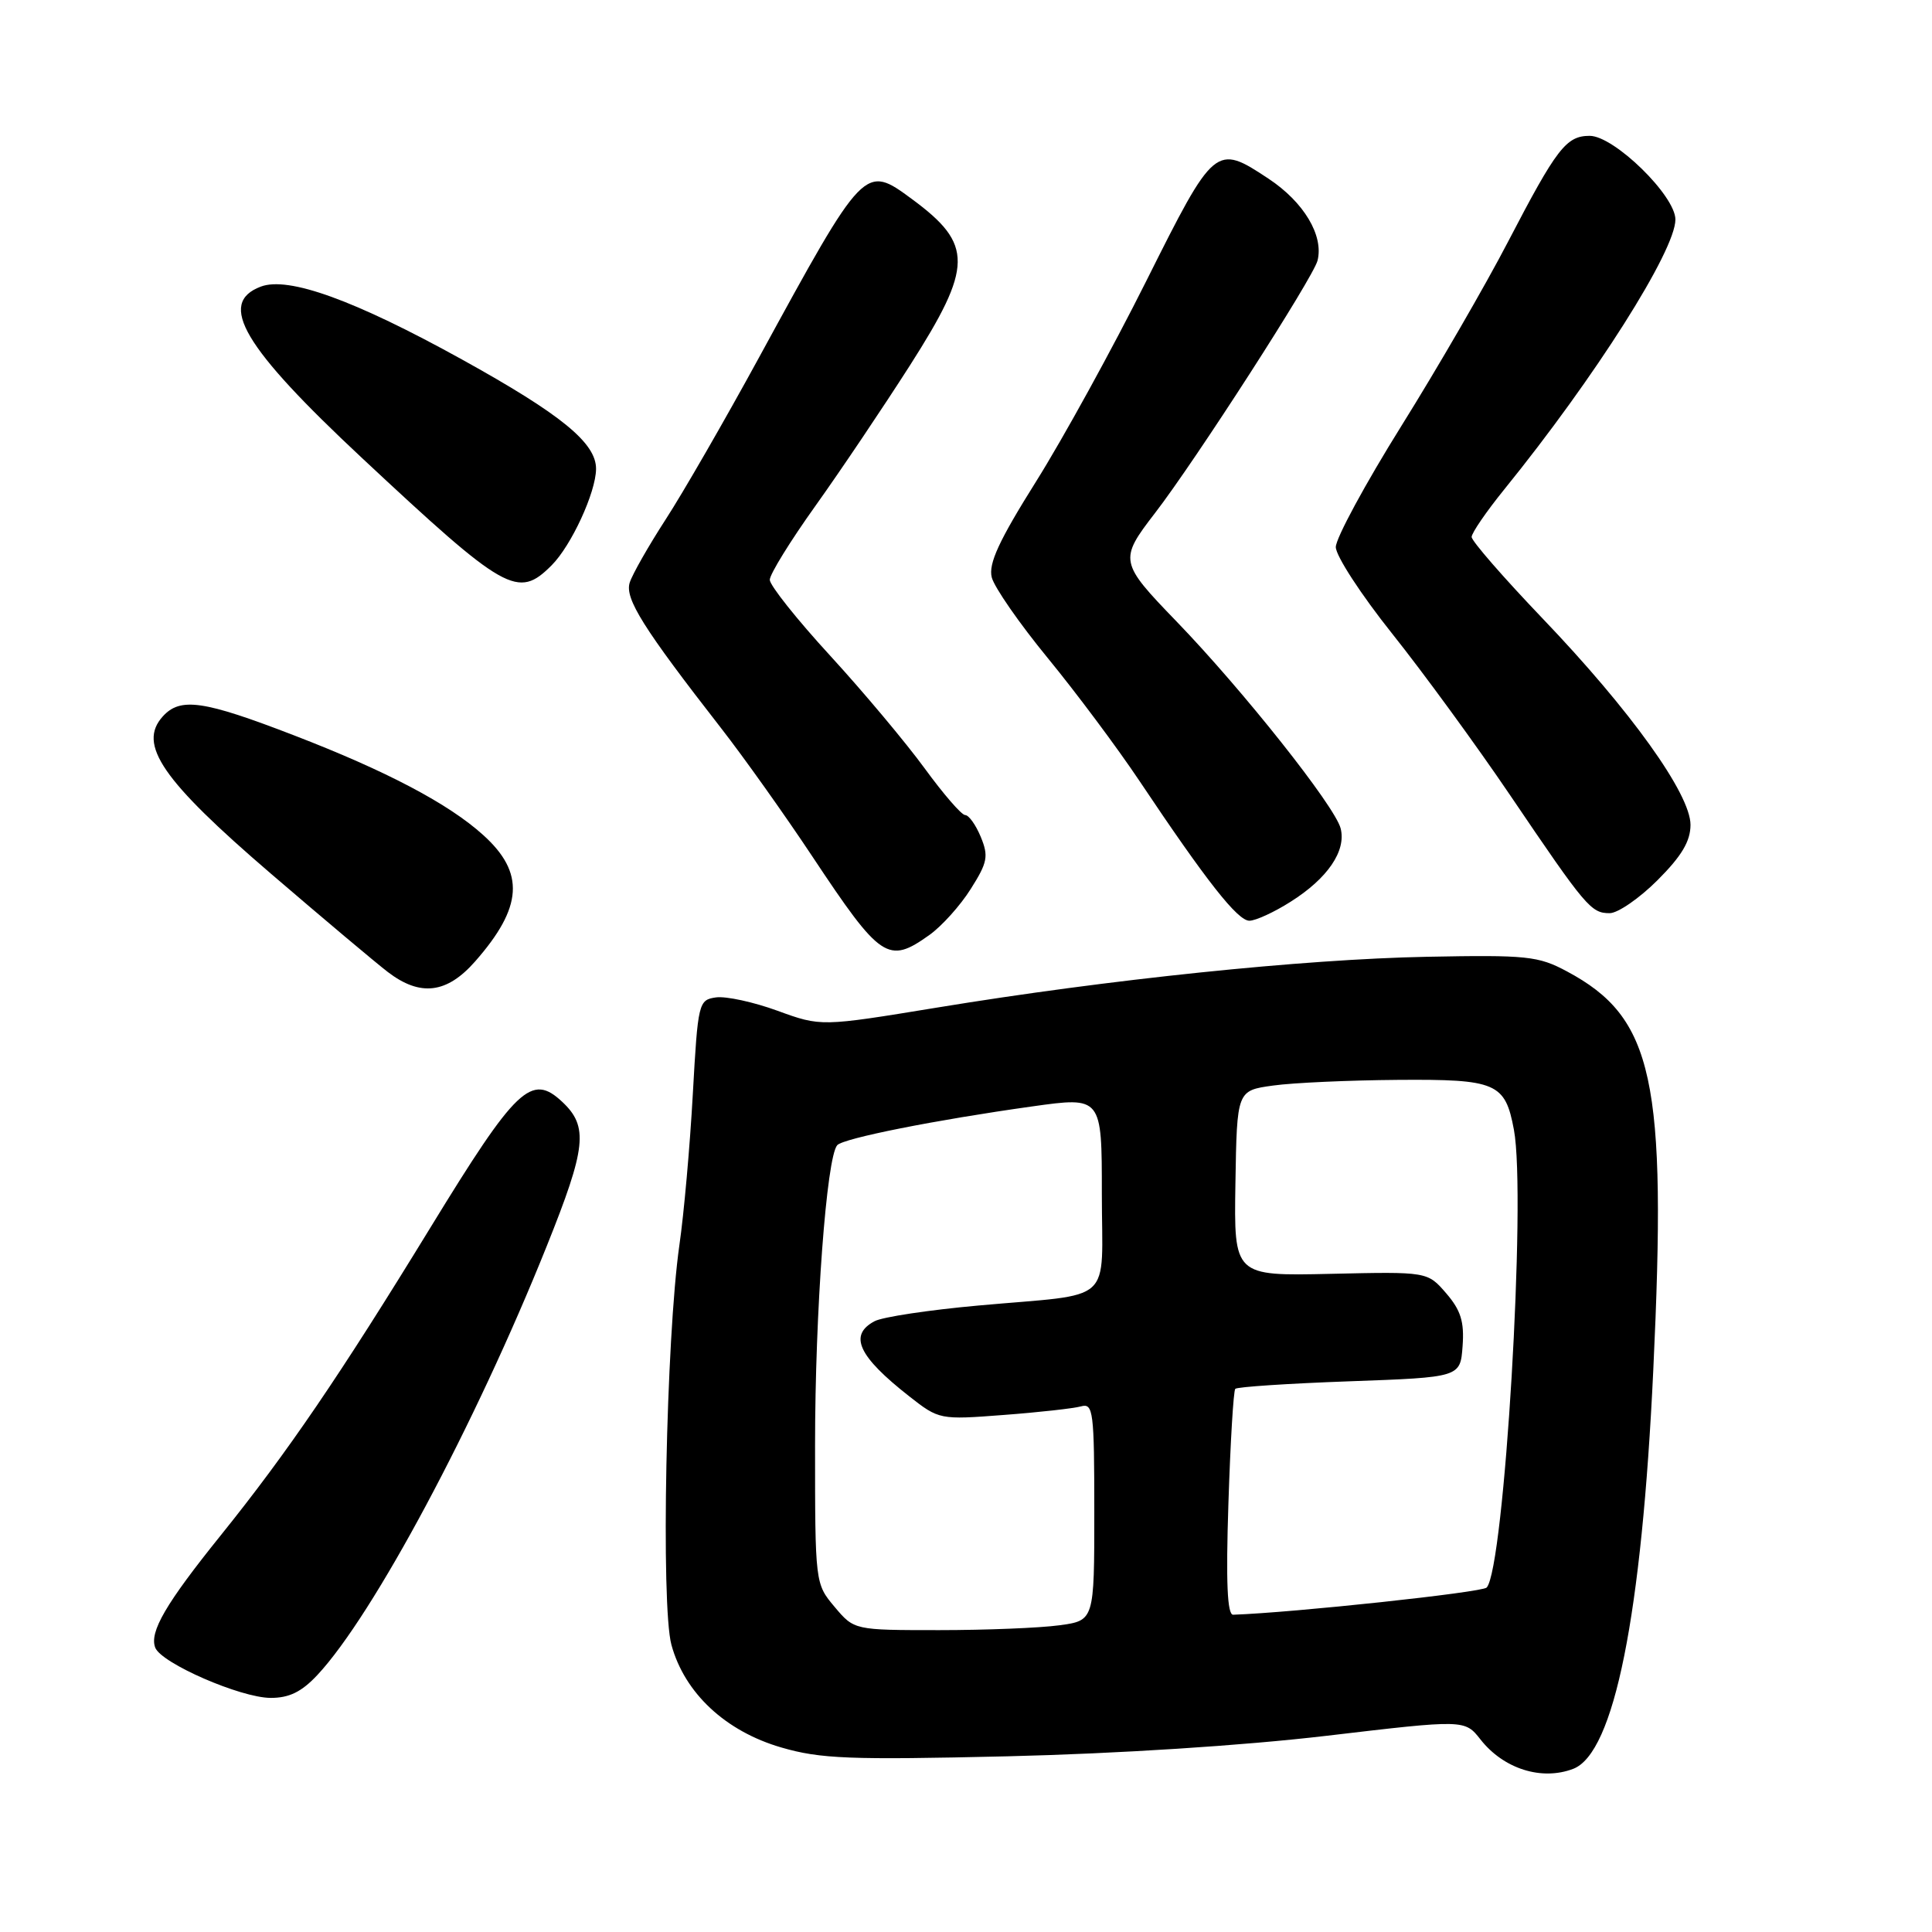 <?xml version="1.0" encoding="UTF-8" standalone="no"?>
<!DOCTYPE svg PUBLIC "-//W3C//DTD SVG 1.1//EN" "http://www.w3.org/Graphics/SVG/1.1/DTD/svg11.dtd" >
<svg xmlns="http://www.w3.org/2000/svg" xmlns:xlink="http://www.w3.org/1999/xlink" version="1.1" viewBox="0 0 256 256">
 <g >
 <path fill="currentColor"
d=" M 208.46 234.38 C 213.88 232.30 217.54 214.08 219.07 181.50 C 220.89 143.03 219.12 134.85 207.62 128.71 C 203.83 126.68 202.34 126.52 189.00 126.78 C 172.68 127.10 146.93 129.77 124.10 133.52 C 108.79 136.03 108.79 136.03 103.02 133.93 C 99.85 132.77 96.19 131.98 94.88 132.16 C 92.56 132.49 92.48 132.83 91.80 145.00 C 91.42 151.88 90.62 160.88 90.02 165.00 C 88.26 177.31 87.55 212.77 88.97 217.96 C 90.72 224.35 96.13 229.40 103.53 231.55 C 108.71 233.06 112.58 233.21 133.49 232.72 C 148.09 232.37 164.67 231.31 175.79 230.00 C 194.09 227.84 194.09 227.84 196.18 230.50 C 199.24 234.39 204.28 235.98 208.46 234.38 Z  M 42.07 221.93 C 49.47 214.00 62.94 188.81 72.44 165.13 C 77.69 152.05 77.99 149.28 74.51 146.01 C 70.41 142.16 68.43 144.04 57.04 162.65 C 45.01 182.30 38.10 192.44 29.25 203.44 C 21.97 212.48 19.77 216.25 20.57 218.32 C 21.36 220.38 31.86 224.96 35.85 224.98 C 38.31 224.99 39.96 224.19 42.07 221.93 Z  M 62.96 127.39 C 69.28 120.20 69.57 115.65 64.03 110.65 C 59.45 106.50 51.20 102.16 39.04 97.47 C 26.95 92.80 23.89 92.36 21.57 94.93 C 18.21 98.64 21.47 103.38 35.89 115.76 C 42.82 121.71 49.80 127.58 51.38 128.79 C 55.69 132.09 59.21 131.66 62.96 127.39 Z  M 123.15 123.89 C 124.78 122.73 127.25 119.99 128.63 117.79 C 130.86 114.27 131.01 113.45 129.96 110.90 C 129.30 109.30 128.37 108.00 127.89 108.00 C 127.41 108.00 125.00 105.21 122.52 101.81 C 120.04 98.41 114.41 91.69 110.01 86.89 C 105.60 82.09 102.00 77.56 102.00 76.83 C 102.00 76.09 104.73 71.67 108.07 67.00 C 111.41 62.32 117.03 53.96 120.57 48.42 C 128.94 35.30 128.98 32.39 120.88 26.41 C 114.55 21.74 114.57 21.73 100.59 47.34 C 96.04 55.68 90.46 65.36 88.19 68.85 C 85.93 72.34 83.79 76.10 83.44 77.20 C 82.77 79.31 85.22 83.22 95.56 96.50 C 98.56 100.35 104.00 108.00 107.65 113.50 C 116.71 127.14 117.68 127.79 123.15 123.89 Z  M 170.99 119.50 C 175.92 116.40 178.41 112.74 177.64 109.76 C 176.88 106.82 164.69 91.45 155.90 82.35 C 148.33 74.52 148.26 74.19 153.03 68.00 C 158.40 61.04 174.01 36.79 174.58 34.53 C 175.42 31.21 172.76 26.77 168.09 23.68 C 161.08 19.04 160.93 19.16 151.88 37.25 C 147.41 46.19 140.84 58.14 137.28 63.81 C 132.37 71.63 130.96 74.69 131.41 76.50 C 131.74 77.81 135.08 82.62 138.83 87.19 C 142.58 91.76 148.06 99.10 151.00 103.50 C 159.90 116.81 163.99 122.00 165.55 122.00 C 166.37 122.00 168.82 120.88 170.99 119.50 Z  M 219.63 116.63 C 222.83 113.43 224.00 111.47 224.00 109.29 C 224.00 105.21 216.05 94.12 204.37 81.92 C 199.22 76.53 195.00 71.69 195.00 71.15 C 195.00 70.62 196.95 67.78 199.33 64.84 C 211.34 50.02 222.00 33.21 222.00 29.09 C 222.00 25.93 213.88 18.00 210.64 18.00 C 207.53 18.00 206.26 19.66 199.84 32.00 C 196.84 37.78 190.48 48.77 185.69 56.44 C 180.91 64.10 177.00 71.32 177.00 72.49 C 177.00 73.65 180.36 78.81 184.46 83.95 C 188.56 89.09 195.61 98.74 200.12 105.40 C 210.16 120.23 210.82 121.00 213.29 121.00 C 214.37 121.00 217.23 119.03 219.63 116.63 Z  M 73.09 74.91 C 75.70 72.30 78.95 65.26 78.98 62.15 C 79.01 58.70 74.38 54.92 61.19 47.62 C 46.98 39.76 38.21 36.59 34.55 37.98 C 28.78 40.17 32.21 45.97 48.00 60.72 C 67.03 78.49 68.61 79.39 73.09 74.91 Z  M 110.59 212.92 C 108.01 209.86 108.00 209.78 108.00 191.46 C 108.00 173.79 109.52 153.33 110.94 151.74 C 111.76 150.83 123.96 148.40 136.75 146.61 C 146.00 145.31 146.00 145.31 146.00 158.14 C 146.00 173.10 147.95 171.33 129.63 172.99 C 123.09 173.58 116.91 174.51 115.88 175.07 C 112.42 176.91 113.72 179.72 120.48 185.02 C 124.42 188.11 124.53 188.14 132.98 187.49 C 137.66 187.14 142.29 186.62 143.25 186.35 C 144.86 185.90 145.00 187.03 145.00 200.30 C 145.00 214.73 145.00 214.73 140.36 215.36 C 137.81 215.71 130.65 216.00 124.45 216.00 C 113.18 216.00 113.18 216.00 110.59 212.92 Z  M 162.77 199.25 C 163.03 191.14 163.44 184.29 163.68 184.03 C 163.91 183.77 170.72 183.32 178.80 183.03 C 193.50 182.50 193.50 182.50 193.80 178.37 C 194.04 175.13 193.56 173.61 191.63 171.37 C 189.15 168.50 189.15 168.50 176.33 168.79 C 163.50 169.08 163.50 169.08 163.70 156.79 C 163.90 144.50 163.90 144.50 168.70 143.84 C 171.34 143.47 178.76 143.14 185.18 143.09 C 198.29 142.99 199.44 143.48 200.60 149.69 C 202.27 158.57 199.33 207.85 196.99 210.36 C 196.39 211.00 171.43 213.68 163.40 213.96 C 162.62 213.99 162.43 209.65 162.77 199.25 Z "/>
</g>
</svg>